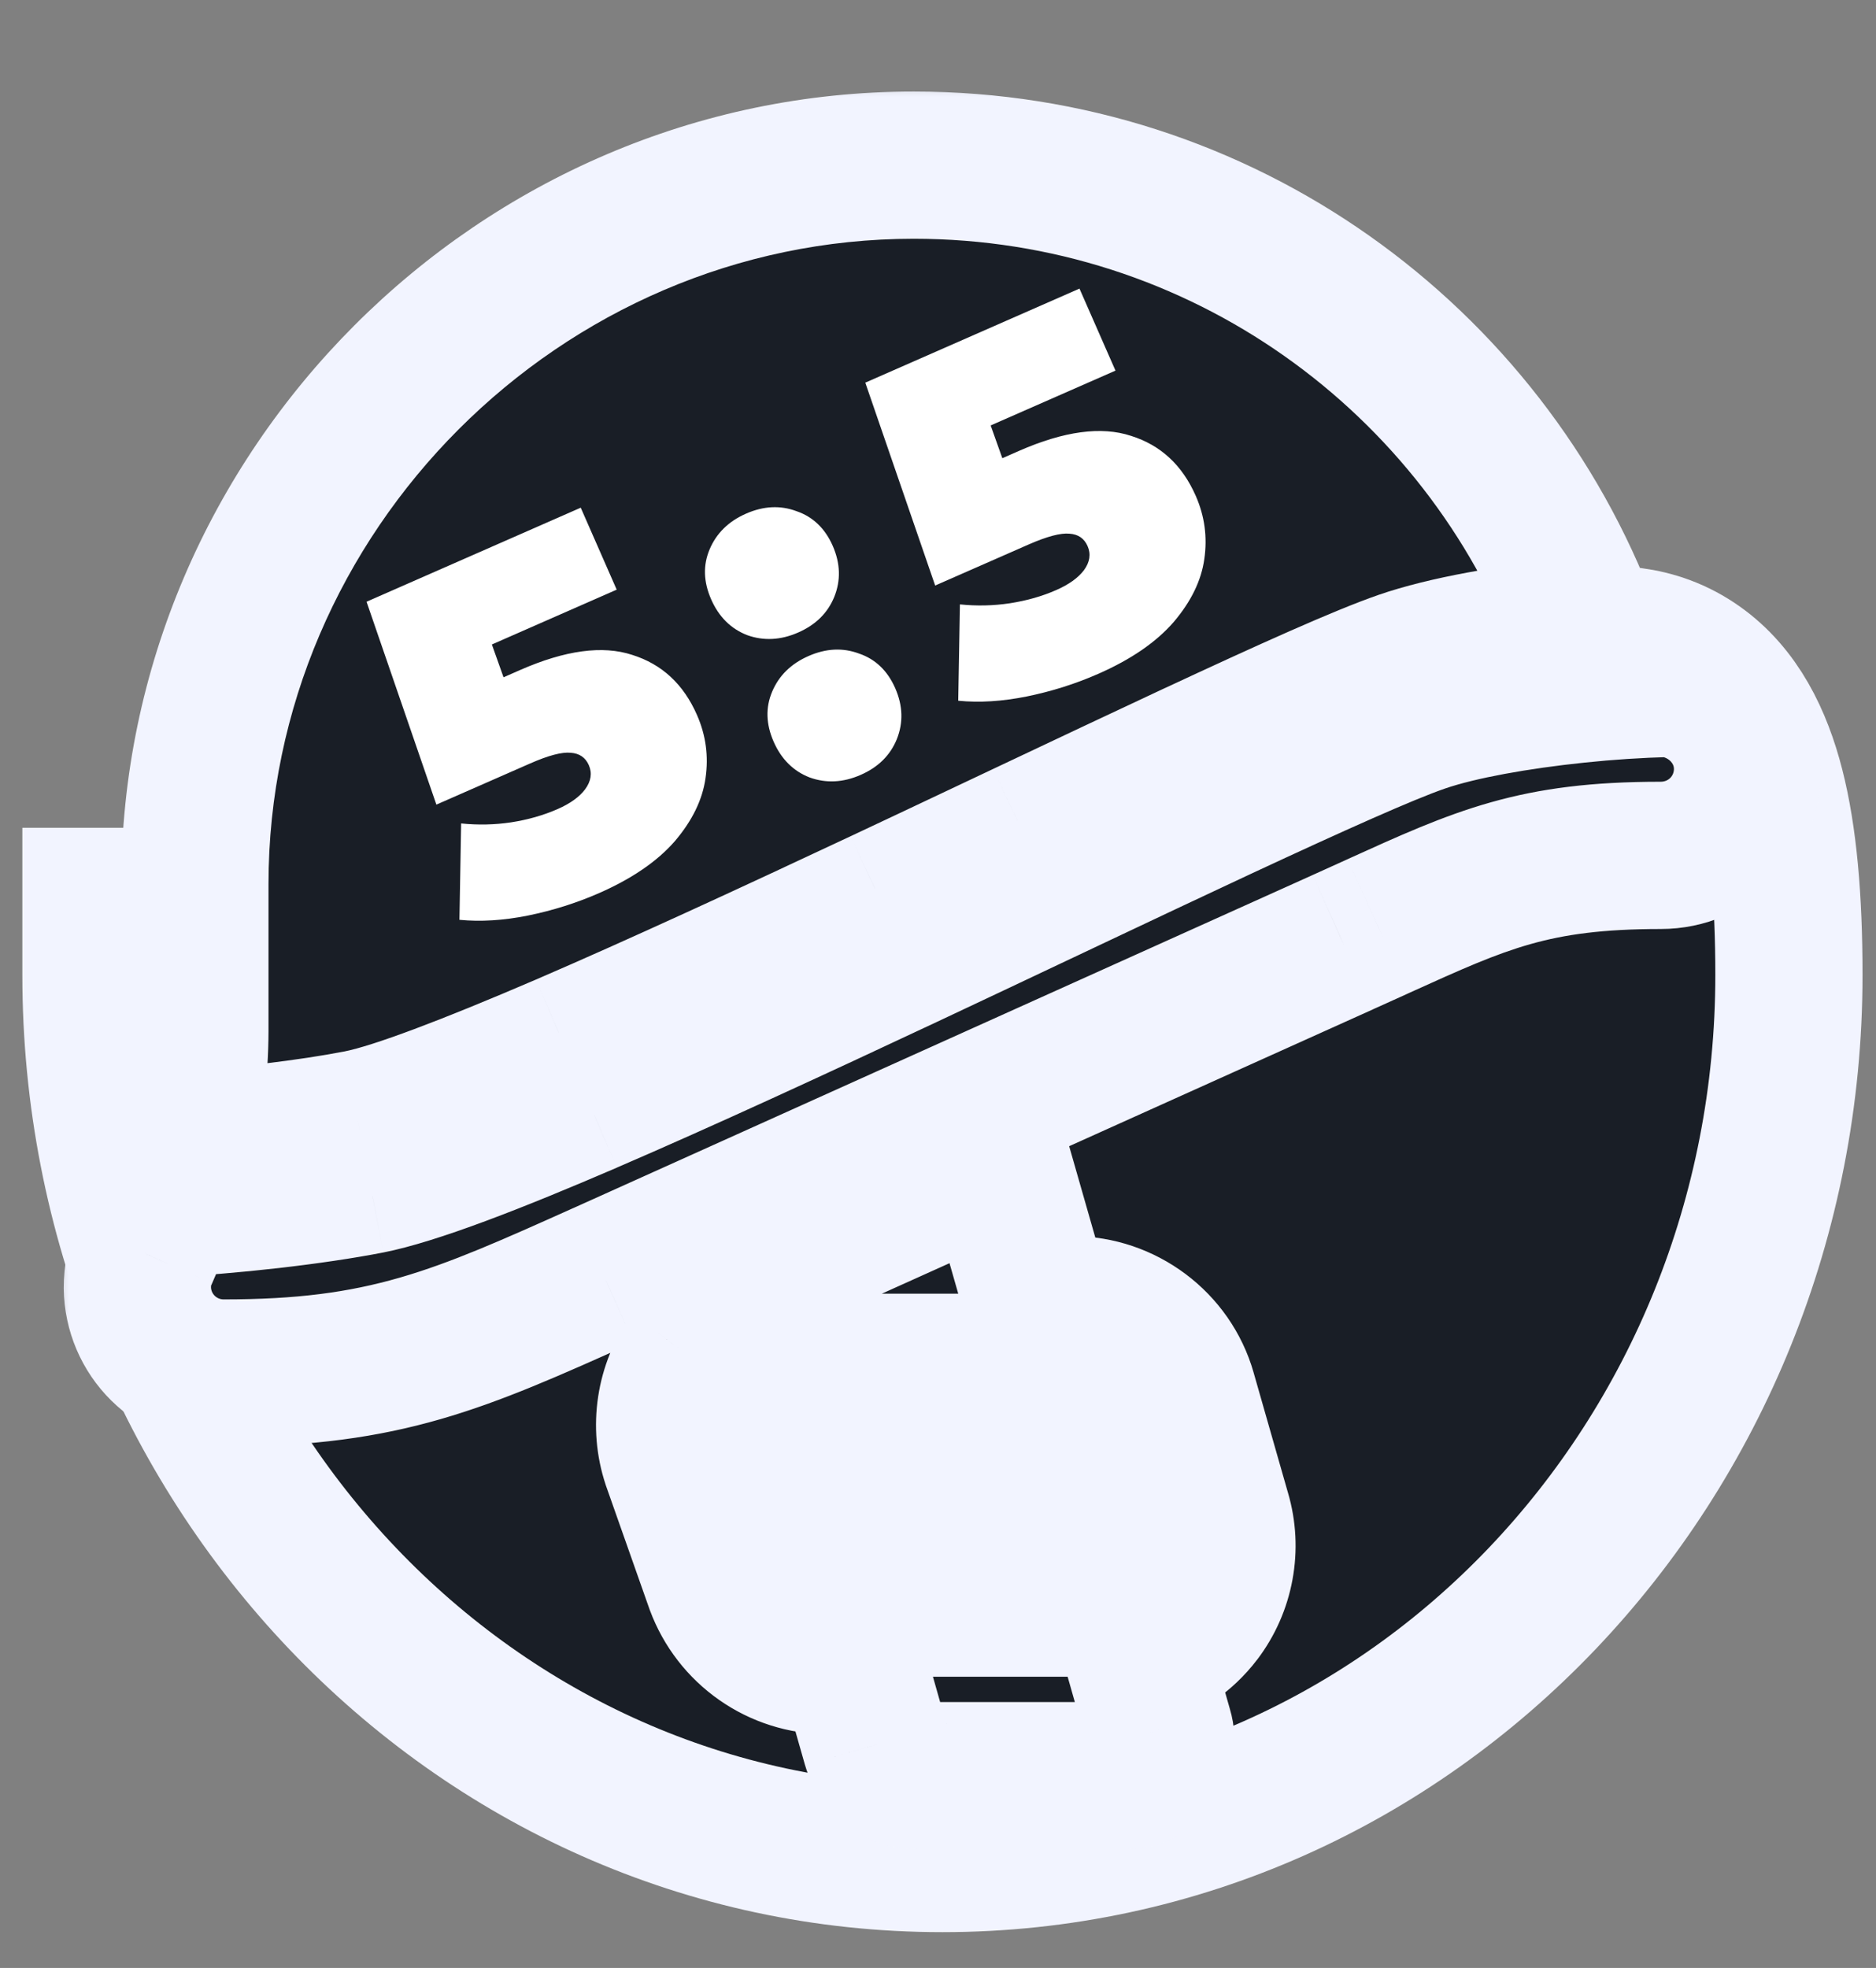 <svg width="41" height="43" viewBox="0 0 41 43" fill="none" xmlns="http://www.w3.org/2000/svg">
<rect x="0" y="0" width="41" height="43" fill="#808080" stroke="none"/>
<path d="M3.705 19.696L2.097 19.696V21.305C2.097 31.895 10.31 40.609 20.597 40.609C30.884 40.609 39.097 31.895 39.097 21.305C39.097 19.638 38.977 18.279 38.704 17.211C38.435 16.16 37.963 15.178 37.088 14.561C36.17 13.913 35.139 13.896 34.277 14.074C33.442 14.247 32.588 14.636 31.792 15.055C31.114 15.412 30.382 15.843 29.647 16.276C29.507 16.359 29.366 16.442 29.226 16.524C28.332 17.049 27.413 17.578 26.455 18.055C24.528 19.013 22.568 19.696 20.597 19.696C17.386 19.696 14.839 19.696 12.723 19.696C8.691 19.696 6.223 19.696 3.705 19.696Z" fill="#191E26" stroke="#F2F4FF" stroke-width="3.217"/>
<mask id="path-2-outside-1_1_3522" maskUnits="userSpaceOnUse" x="1.002" y="1.608" width="39" height="39" fill="black">
<rect fill="white" x="1.002" y="1.608" width="39" height="39"/>
<path fill-rule="evenodd" clip-rule="evenodd" d="M34.334 13.814C34.442 13.801 34.552 13.791 34.661 13.781C32.428 7.836 26.69 3.608 19.969 3.608C11.36 3.608 4.259 10.734 4.259 19.318V22.536C4.256 23.373 4.158 24.207 3.965 25.022C5.229 24.942 6.78 24.759 7.83 24.554C8.655 24.392 10.27 23.775 12.348 22.881C14.4 21.998 16.837 20.87 19.27 19.729C20.047 19.365 20.824 18.998 21.587 18.637L22.387 18.259L22.39 18.258C23.723 17.627 25 17.023 26.144 16.491C28.149 15.556 29.793 14.815 30.643 14.522C31.623 14.183 33.028 13.949 34.334 13.814ZM24.162 33.772L23.408 31.132H17.154L18.084 33.772H24.162ZM38.192 16.755C38.168 15.797 37.408 15.035 36.474 14.932C35.802 14.949 35.132 14.993 34.463 15.063C33.186 15.196 31.894 15.42 31.052 15.71C30.279 15.976 28.702 16.684 26.674 17.629C25.636 18.113 24.495 18.652 23.299 19.217L22.931 19.391L22.702 19.5L22.701 19.5C21.755 19.947 20.782 20.407 19.804 20.867C17.37 22.01 14.916 23.143 12.845 24.035C10.797 24.917 9.053 25.595 8.072 25.787C6.86 26.025 5.008 26.236 3.594 26.3C3.467 26.668 3.324 27.03 3.165 27.387C3.052 27.613 3.002 27.864 3.002 28.141C3.009 28.637 3.21 29.11 3.563 29.458C3.916 29.806 4.391 30.001 4.887 30.001C8.423 30.001 10.039 29.277 13.191 27.863L13.383 27.777L29.344 20.588C29.542 20.5 29.73 20.414 29.911 20.331L30.116 20.238L30.123 20.235C32.379 19.212 33.53 18.69 36.294 18.69C37.363 18.69 38.217 17.823 38.192 16.755ZM23.438 28.619H22.716L21.786 25.37L16.218 27.878L16.457 28.719C15.916 28.876 15.442 29.208 15.109 29.662C14.876 29.986 14.723 30.361 14.663 30.756C14.603 31.151 14.637 31.554 14.763 31.933L14.768 31.949L15.708 34.615L15.713 34.627C15.893 35.112 16.216 35.53 16.64 35.826C17.063 36.122 17.567 36.282 18.084 36.285H18.616L19.139 38.12C19.196 38.316 19.316 38.488 19.479 38.61C19.642 38.733 19.84 38.799 20.044 38.799H24.581C25.109 38.799 25.486 38.296 25.335 37.793L24.878 36.188C25.398 36.04 25.866 35.723 26.197 35.286C26.434 34.974 26.595 34.611 26.665 34.225C26.736 33.84 26.715 33.444 26.605 33.068L25.852 30.435C25.546 29.363 24.546 28.619 23.438 28.619ZM24.213 35.028H24.192H18.084C17.823 35.026 17.569 34.944 17.355 34.794C17.142 34.643 16.98 34.431 16.89 34.186L15.96 31.547C15.894 31.357 15.874 31.154 15.903 30.955C15.931 30.756 16.006 30.567 16.123 30.403C16.242 30.242 16.398 30.11 16.576 30.018C16.755 29.927 16.953 29.878 17.154 29.875H23.438C23.709 29.878 23.972 29.967 24.189 30.13C24.406 30.293 24.566 30.521 24.644 30.78L25.398 33.42C25.454 33.607 25.464 33.804 25.429 33.996C25.394 34.189 25.315 34.37 25.197 34.526C25.081 34.677 24.932 34.801 24.762 34.888C24.592 34.975 24.404 35.023 24.213 35.028Z"/>
</mask>
<path fill-rule="evenodd" clip-rule="evenodd" d="M34.334 13.814C34.442 13.801 34.552 13.791 34.661 13.781C32.428 7.836 26.69 3.608 19.969 3.608C11.36 3.608 4.259 10.734 4.259 19.318V22.536C4.256 23.373 4.158 24.207 3.965 25.022C5.229 24.942 6.78 24.759 7.83 24.554C8.655 24.392 10.27 23.775 12.348 22.881C14.4 21.998 16.837 20.87 19.27 19.729C20.047 19.365 20.824 18.998 21.587 18.637L22.387 18.259L22.39 18.258C23.723 17.627 25 17.023 26.144 16.491C28.149 15.556 29.793 14.815 30.643 14.522C31.623 14.183 33.028 13.949 34.334 13.814ZM24.162 33.772L23.408 31.132H17.154L18.084 33.772H24.162ZM38.192 16.755C38.168 15.797 37.408 15.035 36.474 14.932C35.802 14.949 35.132 14.993 34.463 15.063C33.186 15.196 31.894 15.42 31.052 15.71C30.279 15.976 28.702 16.684 26.674 17.629C25.636 18.113 24.495 18.652 23.299 19.217L22.931 19.391L22.702 19.5L22.701 19.5C21.755 19.947 20.782 20.407 19.804 20.867C17.37 22.01 14.916 23.143 12.845 24.035C10.797 24.917 9.053 25.595 8.072 25.787C6.86 26.025 5.008 26.236 3.594 26.3C3.467 26.668 3.324 27.03 3.165 27.387C3.052 27.613 3.002 27.864 3.002 28.141C3.009 28.637 3.21 29.11 3.563 29.458C3.916 29.806 4.391 30.001 4.887 30.001C8.423 30.001 10.039 29.277 13.191 27.863L13.383 27.777L29.344 20.588C29.542 20.5 29.73 20.414 29.911 20.331L30.116 20.238L30.123 20.235C32.379 19.212 33.53 18.69 36.294 18.69C37.363 18.69 38.217 17.823 38.192 16.755ZM23.438 28.619H22.716L21.786 25.37L16.218 27.878L16.457 28.719C15.916 28.876 15.442 29.208 15.109 29.662C14.876 29.986 14.723 30.361 14.663 30.756C14.603 31.151 14.637 31.554 14.763 31.933L14.768 31.949L15.708 34.615L15.713 34.627C15.893 35.112 16.216 35.53 16.64 35.826C17.063 36.122 17.567 36.282 18.084 36.285H18.616L19.139 38.12C19.196 38.316 19.316 38.488 19.479 38.61C19.642 38.733 19.84 38.799 20.044 38.799H24.581C25.109 38.799 25.486 38.296 25.335 37.793L24.878 36.188C25.398 36.04 25.866 35.723 26.197 35.286C26.434 34.974 26.595 34.611 26.665 34.225C26.736 33.84 26.715 33.444 26.605 33.068L25.852 30.435C25.546 29.363 24.546 28.619 23.438 28.619ZM24.213 35.028H24.192H18.084C17.823 35.026 17.569 34.944 17.355 34.794C17.142 34.643 16.98 34.431 16.89 34.186L15.96 31.547C15.894 31.357 15.874 31.154 15.903 30.955C15.931 30.756 16.006 30.567 16.123 30.403C16.242 30.242 16.398 30.11 16.576 30.018C16.755 29.927 16.953 29.878 17.154 29.875H23.438C23.709 29.878 23.972 29.967 24.189 30.13C24.406 30.293 24.566 30.521 24.644 30.78L25.398 33.42C25.454 33.607 25.464 33.804 25.429 33.996C25.394 34.189 25.315 34.37 25.197 34.526C25.081 34.677 24.932 34.801 24.762 34.888C24.592 34.975 24.404 35.023 24.213 35.028Z" fill="#191E26"/>
<path d="M34.661 13.781L34.808 15.383L36.909 15.19L36.167 13.215L34.661 13.781ZM34.334 13.814L34.501 15.414L34.51 15.413L34.52 15.412L34.334 13.814ZM4.259 22.536L5.868 22.541V22.536H4.259ZM3.965 25.022L2.399 24.651L1.9 26.763L4.066 26.627L3.965 25.022ZM7.83 24.554L8.138 26.133L8.14 26.133L7.83 24.554ZM12.348 22.881L12.983 24.359L12.984 24.359L12.348 22.881ZM19.27 19.729L19.953 21.186L19.954 21.186L19.27 19.729ZM21.587 18.637L20.9 17.182L20.9 17.182L21.587 18.637ZM22.387 18.259L23.074 19.713L23.09 19.706L23.106 19.698L22.387 18.259ZM22.39 18.258L21.702 16.803L21.686 16.811L21.671 16.819L22.39 18.258ZM26.144 16.491L26.823 17.949L26.823 17.949L26.144 16.491ZM30.643 14.522L31.167 16.043L31.169 16.043L30.643 14.522ZM23.408 31.132L24.954 30.69L24.621 29.523H23.408V31.132ZM24.162 33.772V35.38H26.294L25.709 33.33L24.162 33.772ZM17.154 31.132V29.523H14.881L15.636 31.667L17.154 31.132ZM18.084 33.772L16.567 34.306L16.945 35.38H18.084V33.772ZM36.474 14.932L36.651 13.333L36.542 13.321L36.434 13.324L36.474 14.932ZM38.192 16.755L39.8 16.717L39.8 16.714L38.192 16.755ZM34.463 15.063L34.63 16.663L34.631 16.663L34.463 15.063ZM31.052 15.71L31.577 17.231L31.577 17.231L31.052 15.71ZM26.674 17.629L25.994 16.171L25.994 16.171L26.674 17.629ZM23.299 19.217L23.986 20.672L23.986 20.672L23.299 19.217ZM22.931 19.391L22.244 17.937L22.243 17.937L22.931 19.391ZM22.702 19.5L22.014 18.045L22.01 18.047L22.702 19.5ZM22.701 19.5L23.389 20.954L23.393 20.952L22.701 19.5ZM19.804 20.867L19.12 19.411L19.12 19.411L19.804 20.867ZM12.845 24.035L13.482 25.513L13.482 25.512L12.845 24.035ZM8.072 25.787L7.763 24.208L7.762 24.208L8.072 25.787ZM3.594 26.3L3.521 24.693L2.429 24.742L2.073 25.776L3.594 26.3ZM3.165 27.387L4.604 28.106L4.621 28.073L4.636 28.039L3.165 27.387ZM3.002 28.141H1.393V28.152L1.393 28.163L3.002 28.141ZM3.563 29.458L2.433 30.603L2.433 30.603L3.563 29.458ZM4.887 30.001V28.392H4.887L4.887 30.001ZM13.191 27.863L13.849 29.331L13.852 29.33L13.191 27.863ZM13.383 27.777L12.722 26.31L12.722 26.31L13.383 27.777ZM29.344 20.588L28.688 19.119L28.684 19.121L29.344 20.588ZM29.911 20.331L29.245 18.867L29.245 18.867L29.911 20.331ZM30.116 20.238L29.451 18.773L29.45 18.774L30.116 20.238ZM30.123 20.235L29.458 18.77L29.458 18.77L30.123 20.235ZM22.716 28.619L21.17 29.061L21.503 30.227H22.716V28.619ZM21.786 25.37L23.333 24.927L22.821 23.139L21.125 23.903L21.786 25.37ZM16.218 27.878L15.558 26.412L14.292 26.982L14.671 28.318L16.218 27.878ZM16.457 28.719L16.906 30.264L18.442 29.818L18.005 28.28L16.457 28.719ZM15.109 29.662L13.812 28.709L13.807 28.717L13.802 28.724L15.109 29.662ZM14.663 30.756L13.073 30.514L13.073 30.514L14.663 30.756ZM14.763 31.933L16.301 31.459L16.296 31.443L16.29 31.426L14.763 31.933ZM14.768 31.949L13.231 32.422L13.24 32.453L13.251 32.484L14.768 31.949ZM15.708 34.615L14.191 35.15L14.202 35.181L14.215 35.212L15.708 34.615ZM15.713 34.627L17.221 34.067L17.214 34.048L17.207 34.03L15.713 34.627ZM16.64 35.826L17.562 34.508L17.562 34.508L16.64 35.826ZM18.084 36.285L18.075 37.894H18.084V36.285ZM18.616 36.285L20.164 35.844L19.831 34.676H18.616V36.285ZM19.139 38.12L17.592 38.561L17.595 38.57L19.139 38.12ZM19.479 38.61L18.513 39.897L18.513 39.897L19.479 38.61ZM25.335 37.793L23.788 38.234L23.791 38.245L23.794 38.255L25.335 37.793ZM24.878 36.188L24.437 34.641L22.89 35.082L23.331 36.629L24.878 36.188ZM26.197 35.286L24.916 34.313L24.916 34.314L26.197 35.286ZM26.665 34.225L28.247 34.516L28.247 34.516L26.665 34.225ZM26.605 33.068L25.058 33.51L25.061 33.522L26.605 33.068ZM25.852 30.435L24.305 30.875L24.305 30.877L25.852 30.435ZM24.213 35.028V36.637H24.234L24.256 36.636L24.213 35.028ZM18.084 35.028L18.069 36.637L18.076 36.637H18.084V35.028ZM17.355 34.794L16.428 36.108L16.428 36.108L17.355 34.794ZM16.89 34.186L15.372 34.721L15.376 34.731L15.379 34.74L16.89 34.186ZM15.96 31.547L14.44 32.075L14.442 32.082L15.96 31.547ZM15.903 30.955L14.31 30.728L14.31 30.728L15.903 30.955ZM16.123 30.403L14.829 29.448L14.82 29.459L14.812 29.471L16.123 30.403ZM16.576 30.018L17.31 31.45L17.31 31.45L16.576 30.018ZM17.154 29.875V28.267H17.144L17.134 28.267L17.154 29.875ZM23.438 29.875L23.453 28.267L23.445 28.267H23.438V29.875ZM24.644 30.78L26.191 30.338L26.188 30.327L26.184 30.315L24.644 30.78ZM25.398 33.42L23.851 33.861L23.853 33.869L23.856 33.876L25.398 33.42ZM25.197 34.526L26.475 35.503L26.48 35.496L25.197 34.526ZM34.514 12.179C34.408 12.189 34.279 12.2 34.148 12.216L34.52 15.412C34.606 15.402 34.696 15.393 34.808 15.383L34.514 12.179ZM19.969 5.217C25.999 5.217 31.15 9.009 33.155 14.347L36.167 13.215C33.706 6.663 27.382 2 19.969 2V5.217ZM5.868 19.318C5.868 11.621 12.25 5.217 19.969 5.217V2C10.47 2 2.65 9.848 2.65 19.318H5.868ZM5.868 22.536V19.318H2.65V22.536H5.868ZM5.53 25.392C5.751 24.458 5.865 23.501 5.868 22.541L2.65 22.53C2.648 23.245 2.564 23.956 2.399 24.651L5.53 25.392ZM7.521 22.975C6.556 23.164 5.077 23.34 3.864 23.416L4.066 26.627C5.381 26.545 7.004 26.354 8.138 26.133L7.521 22.975ZM11.712 21.404C9.595 22.314 8.145 22.853 7.52 22.976L8.14 26.133C9.166 25.931 10.945 25.236 12.983 24.359L11.712 21.404ZM18.587 18.273C16.155 19.414 13.738 20.531 11.712 21.404L12.984 24.359C15.062 23.464 17.519 22.327 19.953 21.186L18.587 18.273ZM20.9 17.182C20.136 17.543 19.361 17.91 18.587 18.273L19.954 21.186C20.732 20.82 21.511 20.452 22.274 20.091L20.9 17.182ZM21.7 16.804L20.9 17.182L22.274 20.091L23.074 19.713L21.7 16.804ZM21.671 16.819L21.668 16.82L23.106 19.698L23.109 19.697L21.671 16.819ZM25.464 15.032C24.316 15.568 23.035 16.173 21.702 16.803L23.078 19.712C24.411 19.081 25.684 18.479 26.823 17.949L25.464 15.032ZM30.119 13.002C29.172 13.328 27.442 14.111 25.464 15.033L26.823 17.949C28.857 17 30.415 16.303 31.167 16.043L30.119 13.002ZM34.168 12.213C32.827 12.353 31.275 12.601 30.117 13.002L31.169 16.043C31.972 15.765 33.229 15.546 34.501 15.414L34.168 12.213ZM21.861 31.574L22.615 34.213L25.709 33.33L24.954 30.69L21.861 31.574ZM17.154 32.741H23.408V29.523H17.154V32.741ZM19.601 33.237L18.671 30.598L15.636 31.667L16.567 34.306L19.601 33.237ZM24.162 32.163H18.084V35.38H24.162V32.163ZM36.298 16.531C36.383 16.541 36.46 16.581 36.513 16.636C36.563 16.689 36.583 16.742 36.584 16.795L39.8 16.714C39.755 14.891 38.322 13.518 36.651 13.333L36.298 16.531ZM34.631 16.663C35.257 16.597 35.886 16.556 36.515 16.54L36.434 13.324C35.719 13.342 35.006 13.388 34.295 13.463L34.631 16.663ZM31.577 17.231C32.243 17.001 33.389 16.792 34.63 16.663L34.296 13.463C32.984 13.6 31.546 13.838 30.528 14.189L31.577 17.231ZM27.353 19.087C29.41 18.129 30.901 17.464 31.577 17.231L30.528 14.189C29.658 14.489 27.994 15.239 25.994 16.171L27.353 19.087ZM23.986 20.672C25.183 20.106 26.32 19.569 27.353 19.087L25.994 16.171C24.952 16.657 23.806 17.198 22.611 17.763L23.986 20.672ZM23.618 20.846L23.986 20.672L22.611 17.763L22.244 17.937L23.618 20.846ZM23.389 20.954L23.619 20.846L22.243 17.937L22.014 18.045L23.389 20.954ZM23.393 20.952L23.394 20.952L22.01 18.047L22.009 18.048L23.393 20.952ZM20.488 22.323C21.468 21.863 22.443 21.401 23.389 20.954L22.013 18.046C21.067 18.493 20.096 18.953 19.12 19.411L20.488 22.323ZM13.482 25.512C15.578 24.609 18.051 23.468 20.488 22.323L19.12 19.411C16.689 20.553 14.255 21.676 12.209 22.558L13.482 25.512ZM8.381 27.366C9.563 27.134 11.47 26.379 13.482 25.513L12.209 22.558C10.123 23.456 8.544 24.055 7.763 24.208L8.381 27.366ZM3.667 27.907C5.148 27.84 7.08 27.621 8.381 27.366L7.762 24.208C6.64 24.428 4.868 24.632 3.521 24.693L3.667 27.907ZM4.636 28.039C4.812 27.643 4.972 27.238 5.115 26.824L2.073 25.776C1.962 26.098 1.836 26.417 1.695 26.735L4.636 28.039ZM4.611 28.141C4.611 28.1 4.614 28.081 4.615 28.079C4.615 28.079 4.614 28.081 4.613 28.087C4.611 28.092 4.608 28.099 4.604 28.106L1.726 26.668C1.481 27.159 1.393 27.667 1.393 28.141H4.611ZM4.693 28.313C4.641 28.262 4.611 28.192 4.611 28.12L1.393 28.163C1.406 29.081 1.779 29.958 2.433 30.603L4.693 28.313ZM4.887 28.392C4.814 28.392 4.745 28.364 4.693 28.313L2.433 30.603C3.087 31.248 3.969 31.61 4.887 31.61L4.887 28.392ZM12.532 26.395C9.424 27.79 8.067 28.392 4.887 28.392V31.61C8.778 31.61 10.653 30.765 13.849 29.331L12.532 26.395ZM12.722 26.31L12.529 26.397L13.852 29.33L14.044 29.243L12.722 26.31ZM28.684 19.121L12.722 26.31L14.044 29.243L30.005 22.055L28.684 19.121ZM29.245 18.867C29.063 18.95 28.88 19.033 28.688 19.119L30.001 22.056C30.204 21.966 30.396 21.878 30.577 21.796L29.245 18.867ZM29.45 18.774L29.245 18.867L30.577 21.796L30.782 21.703L29.45 18.774ZM29.458 18.77L29.451 18.773L30.781 21.703L30.787 21.7L29.458 18.77ZM36.294 17.081C34.801 17.081 33.67 17.223 32.581 17.531C31.527 17.828 30.561 18.27 29.458 18.77L30.787 21.7C31.941 21.177 32.678 20.846 33.455 20.627C34.197 20.418 35.023 20.299 36.294 20.299V17.081ZM36.584 16.792C36.588 16.949 36.468 17.081 36.294 17.081V20.299C38.258 20.299 39.847 18.696 39.8 16.717L36.584 16.792ZM22.716 30.227H23.438V27.01H22.716V30.227ZM20.239 25.812L21.17 29.061L24.263 28.176L23.333 24.927L20.239 25.812ZM16.879 29.345L22.447 26.837L21.125 23.903L15.558 26.412L16.879 29.345ZM18.005 28.28L17.766 27.439L14.671 28.318L14.91 29.159L18.005 28.28ZM16.405 30.614C16.529 30.445 16.705 30.322 16.906 30.264L16.009 27.174C15.127 27.43 14.355 27.97 13.812 28.709L16.405 30.614ZM16.253 30.998C16.275 30.854 16.331 30.718 16.416 30.6L13.802 28.724C13.421 29.255 13.171 29.868 13.073 30.514L16.253 30.998ZM16.29 31.426C16.244 31.288 16.232 31.141 16.253 30.998L13.073 30.514C12.975 31.16 13.03 31.82 13.236 32.44L16.29 31.426ZM16.306 31.476L16.301 31.459L13.226 32.406L13.231 32.422L16.306 31.476ZM17.225 34.08L16.285 31.414L13.251 32.484L14.191 35.15L17.225 34.08ZM17.207 34.03L17.202 34.017L14.215 35.212L14.22 35.225L17.207 34.03ZM17.562 34.508C17.406 34.399 17.287 34.245 17.221 34.067L14.205 35.188C14.499 35.978 15.027 36.661 15.718 37.144L17.562 34.508ZM18.093 34.676C17.903 34.675 17.718 34.617 17.562 34.508L15.718 37.144C16.409 37.628 17.231 37.889 18.075 37.894L18.093 34.676ZM18.616 34.676H18.084V37.894H18.616V34.676ZM20.686 37.679L20.164 35.844L17.069 36.726L17.592 38.561L20.686 37.679ZM20.444 37.323C20.559 37.41 20.643 37.531 20.684 37.67L17.595 38.57C17.75 39.1 18.072 39.566 18.513 39.897L20.444 37.323ZM20.044 37.19C20.188 37.19 20.328 37.237 20.444 37.323L18.513 39.897C18.955 40.228 19.492 40.407 20.044 40.407V37.19ZM24.581 37.19H20.044V40.407H24.581V37.19ZM23.794 38.255C23.632 37.713 24.045 37.19 24.581 37.19V40.407C26.173 40.407 27.341 38.879 26.876 37.331L23.794 38.255ZM23.331 36.629L23.788 38.234L26.882 37.352L26.425 35.747L23.331 36.629ZM24.916 34.314C24.796 34.471 24.625 34.588 24.437 34.641L25.319 37.735C26.172 37.492 26.935 36.975 27.479 36.258L24.916 34.314ZM25.083 33.935C25.058 34.072 25.001 34.202 24.916 34.313L27.479 36.259C27.868 35.746 28.131 35.149 28.247 34.516L25.083 33.935ZM25.061 33.522C25.101 33.656 25.108 33.797 25.083 33.935L28.247 34.516C28.364 33.883 28.33 33.231 28.148 32.614L25.061 33.522ZM24.305 30.877L25.058 33.51L28.151 32.625L27.398 29.992L24.305 30.877ZM23.438 30.227C23.836 30.227 24.199 30.503 24.305 30.875L27.399 29.994C26.894 28.222 25.256 27.01 23.438 27.01V30.227ZM24.192 36.637H24.213V33.42H24.192V36.637ZM18.084 36.637H24.192V33.42H18.084V36.637ZM16.428 36.108C16.909 36.447 17.481 36.632 18.069 36.637L18.099 33.42C18.164 33.42 18.229 33.441 18.282 33.479L16.428 36.108ZM15.379 34.74C15.582 35.292 15.948 35.769 16.428 36.108L18.282 33.479C18.336 33.517 18.377 33.57 18.4 33.632L15.379 34.74ZM14.442 32.082L15.372 34.721L18.407 33.652L17.477 31.012L14.442 32.082ZM14.31 30.728C14.245 31.181 14.29 31.642 14.44 32.075L17.479 31.019C17.497 31.072 17.503 31.128 17.495 31.183L14.31 30.728ZM14.812 29.471C14.547 29.844 14.375 30.275 14.31 30.728L17.495 31.183C17.487 31.238 17.466 31.29 17.434 31.335L14.812 29.471ZM15.843 28.587C15.443 28.791 15.096 29.086 14.829 29.448L17.417 31.359C17.389 31.397 17.352 31.428 17.31 31.45L15.843 28.587ZM17.134 28.267C16.685 28.272 16.243 28.382 15.843 28.587L17.31 31.45C17.267 31.472 17.221 31.483 17.173 31.484L17.134 28.267ZM23.438 28.267H17.154V31.484H23.438V28.267ZM25.154 28.843C24.663 28.475 24.067 28.273 23.453 28.267L23.422 31.484C23.351 31.483 23.281 31.46 23.224 31.417L25.154 28.843ZM26.184 30.315C26.006 29.727 25.646 29.212 25.154 28.843L23.224 31.417C23.167 31.374 23.125 31.314 23.104 31.245L26.184 30.315ZM26.945 32.978L26.191 30.338L23.097 31.222L23.851 33.861L26.945 32.978ZM27.012 34.284C27.092 33.844 27.068 33.392 26.941 32.963L23.856 33.876C23.84 33.822 23.836 33.764 23.847 33.709L27.012 34.284ZM26.48 35.496C26.75 35.139 26.932 34.724 27.012 34.284L23.847 33.709C23.857 33.653 23.88 33.6 23.914 33.555L26.48 35.496ZM25.494 36.321C25.878 36.125 26.213 35.845 26.475 35.503L23.919 33.548C23.949 33.51 23.987 33.478 24.03 33.456L25.494 36.321ZM24.256 36.636C24.687 36.625 25.11 36.517 25.494 36.321L24.03 33.456C24.073 33.434 24.121 33.422 24.17 33.42L24.256 36.636Z" fill="#F2F4FF" mask="url(#path-2-outside-1_1_3522)"/>
<path d="M11.367 14.64C12.354 14.207 13.17 14.097 13.816 14.309C14.466 14.512 14.938 14.95 15.232 15.621C15.427 16.064 15.489 16.524 15.419 17.003C15.353 17.473 15.13 17.931 14.75 18.378C14.367 18.818 13.816 19.196 13.098 19.512C12.602 19.73 12.082 19.894 11.538 20.005C11.001 20.113 10.502 20.143 10.041 20.098L10.078 17.992C10.447 18.03 10.811 18.022 11.172 17.968C11.539 17.911 11.877 17.814 12.185 17.679C12.461 17.558 12.662 17.414 12.788 17.246C12.918 17.069 12.945 16.893 12.869 16.719C12.795 16.551 12.663 16.461 12.473 16.448C12.281 16.428 11.983 16.507 11.581 16.684L9.537 17.581L8.011 13.148L12.692 11.093L13.478 12.884L10.75 14.082L11.005 14.799L11.367 14.64ZM17.445 13.82C17.063 13.988 16.691 14.007 16.33 13.878C15.973 13.739 15.71 13.478 15.542 13.095C15.374 12.713 15.363 12.349 15.508 12.005C15.657 11.652 15.922 11.391 16.305 11.223C16.687 11.055 17.056 11.037 17.41 11.17C17.768 11.293 18.032 11.546 18.2 11.928C18.367 12.311 18.378 12.682 18.233 13.042C18.09 13.393 17.828 13.652 17.445 13.82ZM18.811 16.931C18.429 17.099 18.057 17.118 17.696 16.988C17.338 16.849 17.076 16.588 16.908 16.206C16.74 15.823 16.729 15.46 16.874 15.116C17.023 14.762 17.288 14.502 17.671 14.334C18.053 14.166 18.422 14.148 18.776 14.281C19.134 14.403 19.398 14.656 19.566 15.039C19.733 15.421 19.744 15.793 19.599 16.153C19.456 16.504 19.194 16.763 18.811 16.931ZM22.268 9.853C23.255 9.42 24.071 9.31 24.717 9.523C25.366 9.726 25.838 10.163 26.133 10.834C26.328 11.277 26.39 11.738 26.32 12.217C26.254 12.686 26.031 13.144 25.651 13.591C25.268 14.032 24.717 14.41 23.999 14.725C23.503 14.943 22.982 15.107 22.439 15.218C21.901 15.326 21.403 15.357 20.942 15.311L20.979 13.206C21.347 13.244 21.712 13.236 22.073 13.181C22.44 13.124 22.778 13.028 23.086 12.892C23.361 12.771 23.562 12.627 23.689 12.46C23.819 12.282 23.846 12.106 23.769 11.932C23.696 11.764 23.564 11.674 23.374 11.661C23.182 11.642 22.884 11.72 22.481 11.897L20.438 12.794L18.911 8.361L23.592 6.306L24.379 8.098L21.651 9.296L21.906 10.012L22.268 9.853Z" fill="white"/>
</svg>
